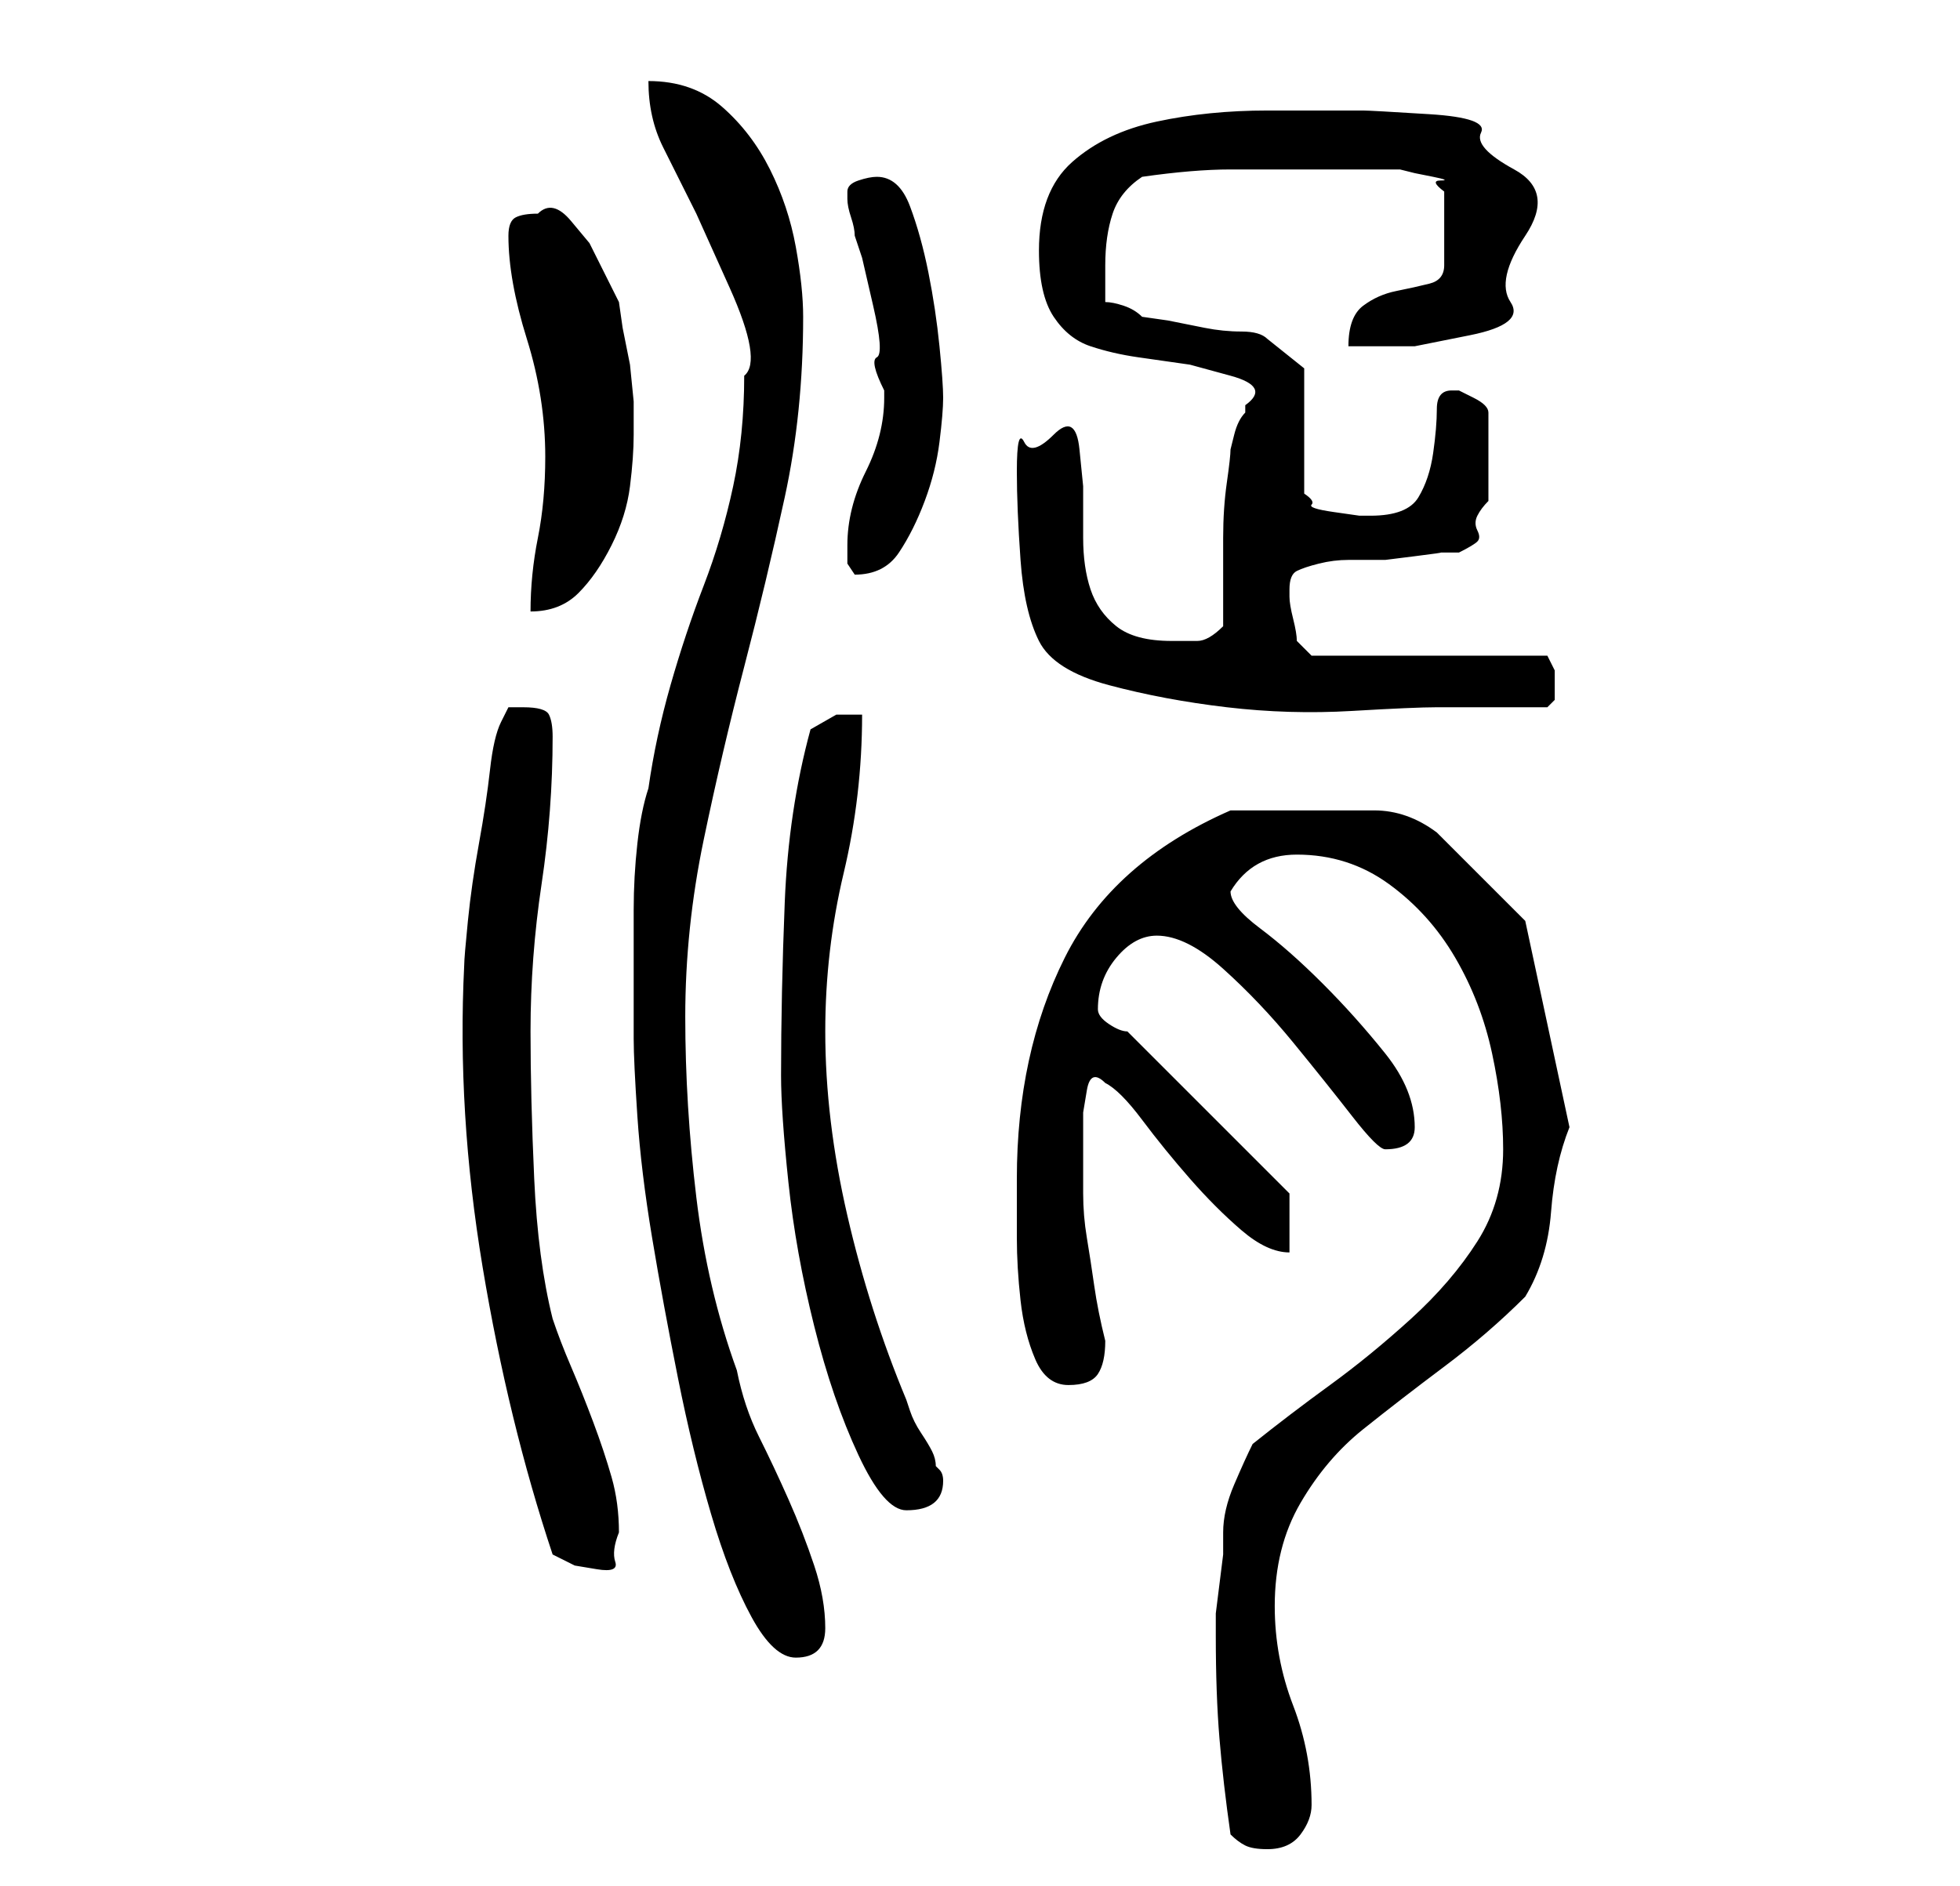 <?xml version="1.0" standalone="no"?>
<!DOCTYPE svg PUBLIC "-//W3C//DTD SVG 1.1//EN" "http://www.w3.org/Graphics/SVG/1.1/DTD/svg11.dtd" >
<svg xmlns="http://www.w3.org/2000/svg" xmlns:xlink="http://www.w3.org/1999/xlink" version="1.1" viewBox="-10 0 266 256">
   <path fill="currentColor"
d="M157 249q1 1 2 1.5t3 0.5q3 0 4.5 -2t1.5 -4q0 -7 -2.5 -13.5t-2.5 -13.5q0 -8 3.5 -14t8.5 -10t11 -8.5t11 -9.5q3 -5 3.5 -11.5t2.5 -11.5l-6 -28l-1.5 -1.5l-3.5 -3.5l-4 -4l-3 -3q-4 -3 -8.5 -3h-9.5h-5h-5q-16 7 -22.5 20t-6.5 30v8q0 4 0.5 8.5t2 8t4.5 3.5t4 -1.5
t1 -4.5q-1 -4 -1.5 -7.5t-1 -6.5t-0.5 -6v-6v-2v-3t0.5 -3t2.5 -1v0q2 1 5 5t6.5 8t7 7t6.5 3v-8l-22 -22q-1 0 -2.5 -1t-1.5 -2q0 -4 2.5 -7t5.5 -3q4 0 9 4.5t9.5 10t8 10t4.5 4.5q4 0 4 -3q0 -5 -4 -10t-8.5 -9.5t-8.5 -7.5t-4 -5v0q3 -5 9 -5q7 0 12.5 4t9 10t5 13
t1.5 13q0 7 -3.5 12.5t-9 10.5t-11 9t-10.5 8q-1 2 -2.5 5.5t-1.5 6.5v3t-0.5 4t-0.5 4v3q0 8 0.5 14t1.5 13zM76 141q0 3 0.5 10.5t2 16.5t3.5 19t4.5 18.5t5.5 14t6 5.5q4 0 4 -4t-1.5 -8.5t-3.5 -9t-4 -8.5t-3 -9q-4 -11 -5.5 -23.5t-1.5 -24.5t2.5 -24t5.5 -23.5
t5.5 -23t2.5 -24.5q0 -4 -1 -9.5t-3.5 -10.5t-6.5 -8.5t-10 -3.5q0 5 2 9l4.5 9t4.5 10t2 12q0 8 -1.5 15t-4 13.5t-4.5 13.5t-3 14q-1 3 -1.5 7.5t-0.5 9v9.5v8zM65 211l3 1.5t3 0.5t2.5 -1t0.5 -4q0 -4 -1 -7.5t-2.5 -7.5t-3 -7.5t-2.5 -6.5q-2 -8 -2.5 -19t-0.5 -20
q0 -10 1.5 -20t1.5 -20q0 -2 -0.5 -3t-3.5 -1h-2t-1 2q-1 2 -1.5 6.5t-1.5 10t-1.5 10.5t-0.5 6q-1 20 2.5 41t9.5 39zM96 146q0 5 1 14.5t3.5 19.5t6 17.5t6.5 7.5q5 0 5 -4q0 -1 -0.5 -1.5l-0.5 -0.5q0 -1 -0.5 -2t-1.5 -2.5t-1.5 -3l-0.5 -1.5q-5 -12 -8 -25t-3 -25
q0 -11 2.5 -21.5t2.5 -21.5h-3.5t-3.5 2q-3 11 -3.5 23.5t-0.5 23.5zM128 64q0 5 0.5 12t2.5 11t9.5 6t16 3t17 0.5t11.5 -0.5h3h4.5h4.5h3t1 -1v-2v-2t-1 -2h-32l-1 -1l-1 -1q0 -1 -0.5 -3t-0.5 -3v-1q0 -2 1 -2.5t3 -1t4 -0.5h2h3t4 -0.5t3.5 -0.5h2.5q2 -1 2.5 -1.5
t0 -1.5t0 -2t1.5 -2v-12q0 -1 -2 -2l-2 -1h-1q-2 0 -2 2.5t-0.5 6t-2 6t-6.5 2.5h-1.5t-3.5 -0.5t-3 -1t-1 -1.5v-17l-5 -4q-1 -1 -3.5 -1t-5 -0.5l-5 -1t-3.5 -0.5q-1 -1 -2.5 -1.5t-2.5 -0.5v-2.5v-2.5q0 -4 1 -7t4 -5q7 -1 12 -1h11h12l2 0.5t2.5 0.5t1 0.5t0.5 1.5v10
q0 2 -2 2.5t-4.5 1t-4.5 2t-2 5.5h9t7.5 -1.5t5.5 -4.5t2 -9t-1.5 -9t-4.5 -5t-7 -2.5t-9 -0.5h-13q-8 0 -15 1.5t-11.5 5.5t-4.5 12q0 6 2 9t5 4t6.5 1.5l7 1t5.5 1.5t2 4v1q-1 1 -1.5 3l-0.5 2q0 1 -0.5 4.5t-0.5 7.5v7.5v4.5q-2 2 -3.5 2h-3.5q-5 0 -7.5 -2t-3.5 -5
t-1 -7v-7t-0.5 -5t-3.5 -2t-4 1t-1 4zM64 62q0 6 -1 11t-1 10q4 0 6.5 -2.5t4.5 -6.5t2.5 -8t0.5 -7v-1v-3.5t-0.5 -5l-1 -5t-0.5 -3.5l-2 -4l-2 -4t-2.5 -3t-4.5 -1q-2 0 -3 0.5t-1 2.5q0 6 2.5 14t2.5 16zM105 74v2.5t1 1.5q4 0 6 -3t3.5 -7t2 -8t0.5 -6t-0.5 -7t-1.5 -10
t-2.5 -9t-4.5 -4q-1 0 -2.5 0.5t-1.5 1.5v1q0 1 0.5 2.5t0.5 2.5l1 3t1.5 6.5t0.5 7t1 4.5v1q0 5 -2.5 10t-2.5 10z" />
</svg>
